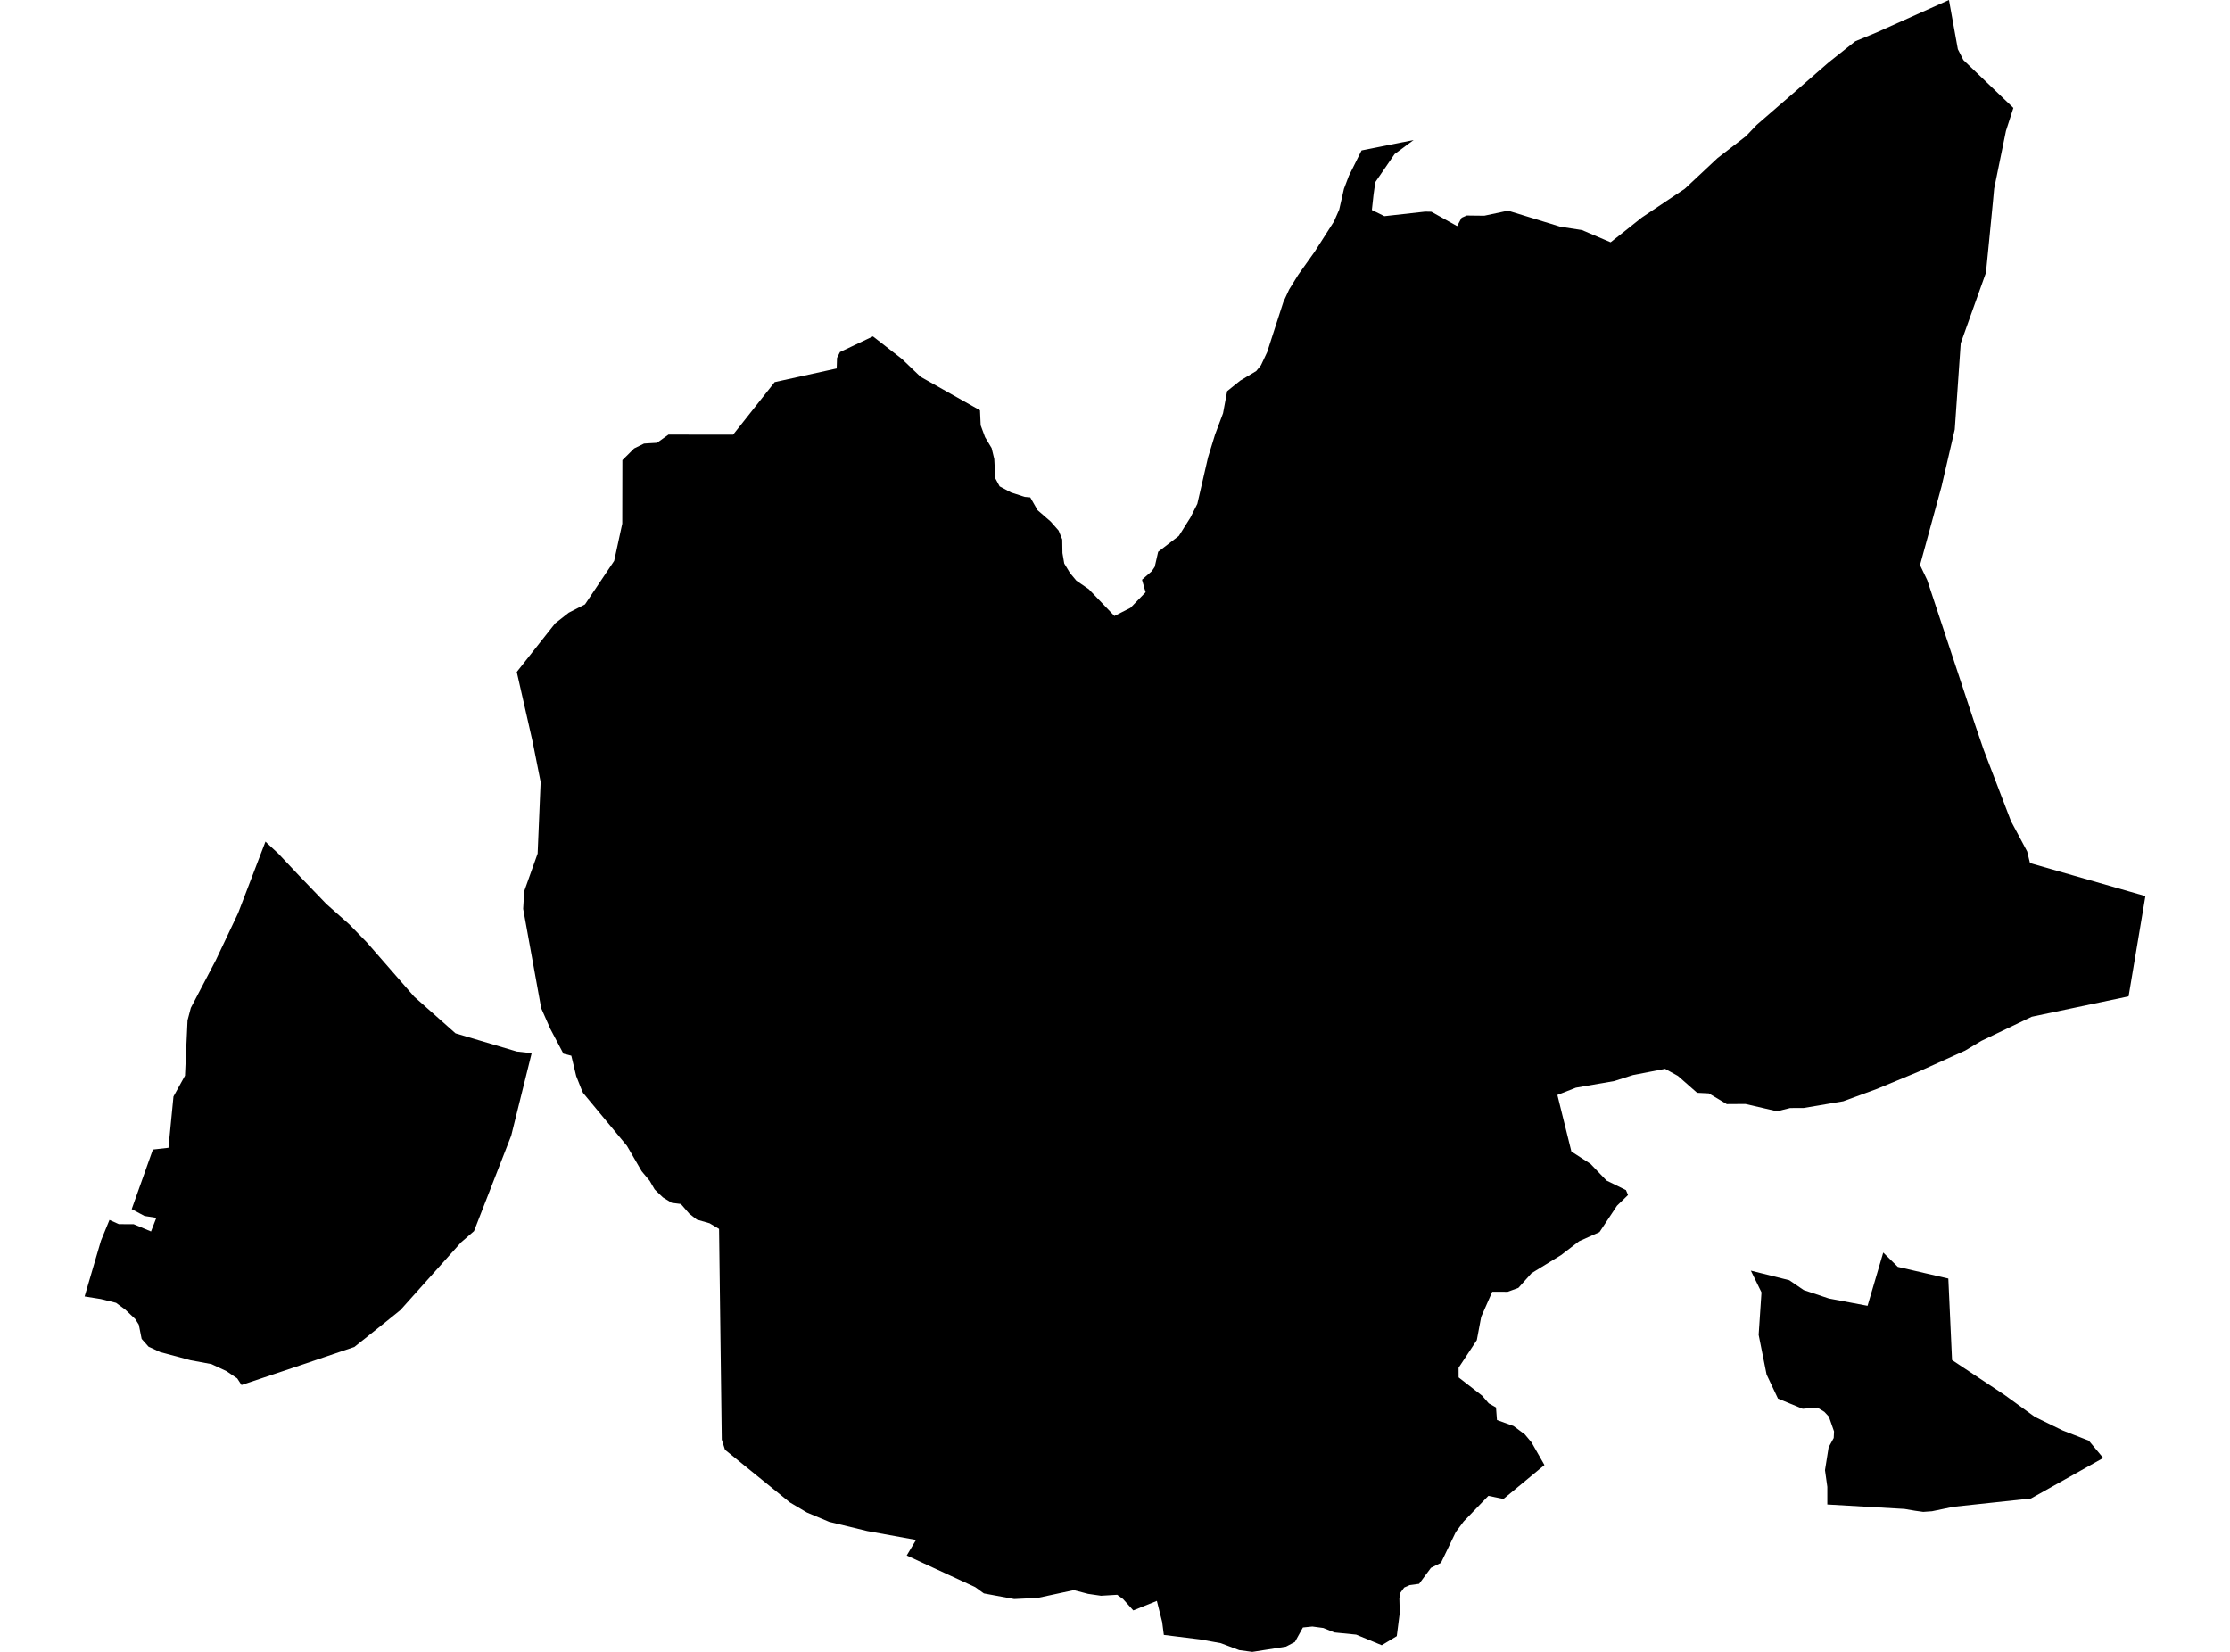 <?xml version='1.0'?>
<svg  baseProfile = 'tiny' width = '540' height = '400' stroke-linecap = 'round' stroke-linejoin = 'round' version='1.1' xmlns='http://www.w3.org/2000/svg'>
<path id='2590501001' title='2590501001'  d='M 519.513 216.994 515.441 241.273 492.001 246.204 479.785 252.054 475.845 254.408 464.61 259.49 454.506 263.683 446.353 266.673 436.764 268.3 433.491 268.31 430.308 269.098 422.66 267.33 418.143 267.36 413.799 264.764 410.96 264.622 406.312 260.541 403.21 258.823 395.431 260.328 390.884 261.783 381.599 263.39 377.123 265.148 380.518 278.838 385.145 281.829 389.025 285.87 393.733 288.184 394.228 289.376 391.561 291.963 387.328 298.348 382.397 300.561 378.012 303.925 370.859 308.31 367.676 311.867 365.09 312.806 361.351 312.796 358.674 318.879 357.613 324.516 353.198 331.205 353.208 333.539 358.916 337.974 360.503 339.823 362.261 340.813 362.493 343.855 366.504 345.309 369.242 347.34 370.869 349.28 373.991 354.756 364.069 362.97 360.412 362.223 354.42 368.436 352.531 370.972 348.934 378.439 346.509 379.651 343.64 383.521 341.346 383.834 340.033 384.42 339.063 385.744 338.861 387.078 338.952 390.573 338.234 396.191 334.597 398.383 328.404 395.827 323.14 395.302 320.442 394.221 317.795 393.867 315.501 394.1 313.572 397.585 311.399 398.727 303.256 400 300.093 399.576 295.618 397.888 290.637 396.989 281.826 395.898 281.422 392.766 280.139 387.653 274.43 389.957 271.945 387.199 270.53 386.178 266.61 386.411 263.488 385.956 260.013 385.047 251.273 386.936 245.585 387.209 238.25 385.845 236.138 384.319 219.568 376.661 221.821 372.892 209.98 370.74 200.796 368.517 195.4 366.254 191.268 363.809 175.557 351.058 174.779 348.603 174.122 297.58 171.829 296.216 168.737 295.327 166.908 293.892 164.877 291.548 162.655 291.265 160.523 289.952 159.088 288.578 158.512 287.992 157.33 285.951 155.38 283.607 151.814 277.464 141.175 264.632 140.75 263.663 139.528 260.571 138.346 255.64 136.436 255.155 133.253 249.124 131.051 244.132 126.686 220.076 126.939 215.812 130.192 206.689 130.919 189.361 128.99 179.672 125.14 162.718 132.485 153.412 134.466 150.917 137.729 148.361 141.66 146.35 148.722 135.822 150.682 126.8 150.712 111.422 153.562 108.583 155.946 107.411 156.825 107.35 159.098 107.219 161.867 105.239 177.527 105.249 187.59 92.528 202.604 89.225 202.685 86.678 203.402 85.244 211.384 81.455 218.386 86.901 222.912 91.235 237.31 99.348 237.472 102.986 238.532 105.845 240.129 108.512 240.765 111.139 241.008 115.817 242.069 117.777 244.837 119.252 248.141 120.323 249.475 120.434 251.253 123.546 254.435 126.305 256.345 128.477 257.224 130.629 257.275 133.923 257.709 136.449 259.103 138.762 260.649 140.611 263.64 142.662 269.853 149.159 273.743 147.189 275.633 145.239 277.421 143.4 277.158 142.571 276.542 140.379 278.926 138.298 279.624 137.247 280.452 133.62 285.464 129.77 288.262 125.325 289.939 122.001 292.526 110.765 294.223 105.239 296.163 100.066 297.163 94.711 300.346 92.155 304.206 89.841 305.357 88.426 306.843 85.264 310.763 73.15 312.167 70.109 314.37 66.542 318.351 60.955 323.029 53.63 324.291 50.76 325.443 45.719 326.636 42.576 329.707 36.423 342.316 33.908 337.709 37.302 333.061 44.072 332.809 45.698 332.607 47.153 332.203 50.851 335.234 52.347 345.105 51.245 346.61 51.276 352.844 54.751 353.935 52.73 355.168 52.185 359.432 52.235 365.17 51.013 377.81 54.893 383.104 55.721 390.015 58.671 392.794 56.479 397.593 52.66 407.979 45.709 415.89 38.292 422.781 32.978 425.378 30.26 428.388 27.643 435.825 21.197 442.806 15.115 449.262 9.992 454.456 7.84 471.945 0 474.097 11.912 475.431 14.529 487.545 26.128 485.746 31.695 482.887 45.678 482.594 48.861 481.705 57.974 480.907 66.017 474.794 83.122 473.349 104.006 470.813 114.928 470.147 117.797 465.034 136.499 464.963 136.883 466.681 140.47 478.361 175.751 480.351 181.561 486.959 198.828 490.889 206.193 491.566 208.992 519.513 216.994 Z M 38.795 327.406 35.976 326.103 34.299 324.213 33.612 320.768 32.733 319.384 30.308 317.1 28.106 315.484 24.408 314.564 20.487 313.938 24.458 300.409 26.509 295.408 28.783 296.428 32.359 296.438 36.572 298.197 37.856 294.893 34.996 294.448 31.894 292.791 37.027 278.363 40.796 277.939 42.008 265.522 44.797 260.48 45.413 247.083 46.211 244.052 52.233 232.564 57.669 221.086 64.286 203.789 64.65 204.153 67.368 206.668 72.319 211.922 79.028 218.904 84.595 223.844 88.848 228.209 100.296 241.344 110.308 250.225 125.15 254.63 128.747 255.024 123.796 274.989 114.784 298.116 111.632 300.854 96.971 317.222 93.395 320.111 85.817 326.163 73.046 330.498 58.487 335.378 57.446 333.781 54.819 332.003 51.202 330.316 46.13 329.376 38.795 327.406 Z M 509.298 353.049 491.809 362.859 472.996 364.88 467.833 365.951 465.711 366.103 463.751 365.83 461.195 365.395 442.493 364.314 442.493 360.04 441.927 355.999 442.806 350.472 444.039 348.209 444.12 346.613 442.877 343.056 441.776 341.874 440.068 340.834 436.522 341.137 430.541 338.671 427.782 332.832 425.863 323.233 426.55 312.948 423.973 307.684 433.279 310.008 436.774 312.392 442.867 314.433 452.233 316.201 456.032 303.309 459.558 306.774 471.793 309.603 472.693 329.336 485.423 337.792 492.728 343.087 499.447 346.37 505.812 348.856 509.298 353.049 Z' />
</svg>